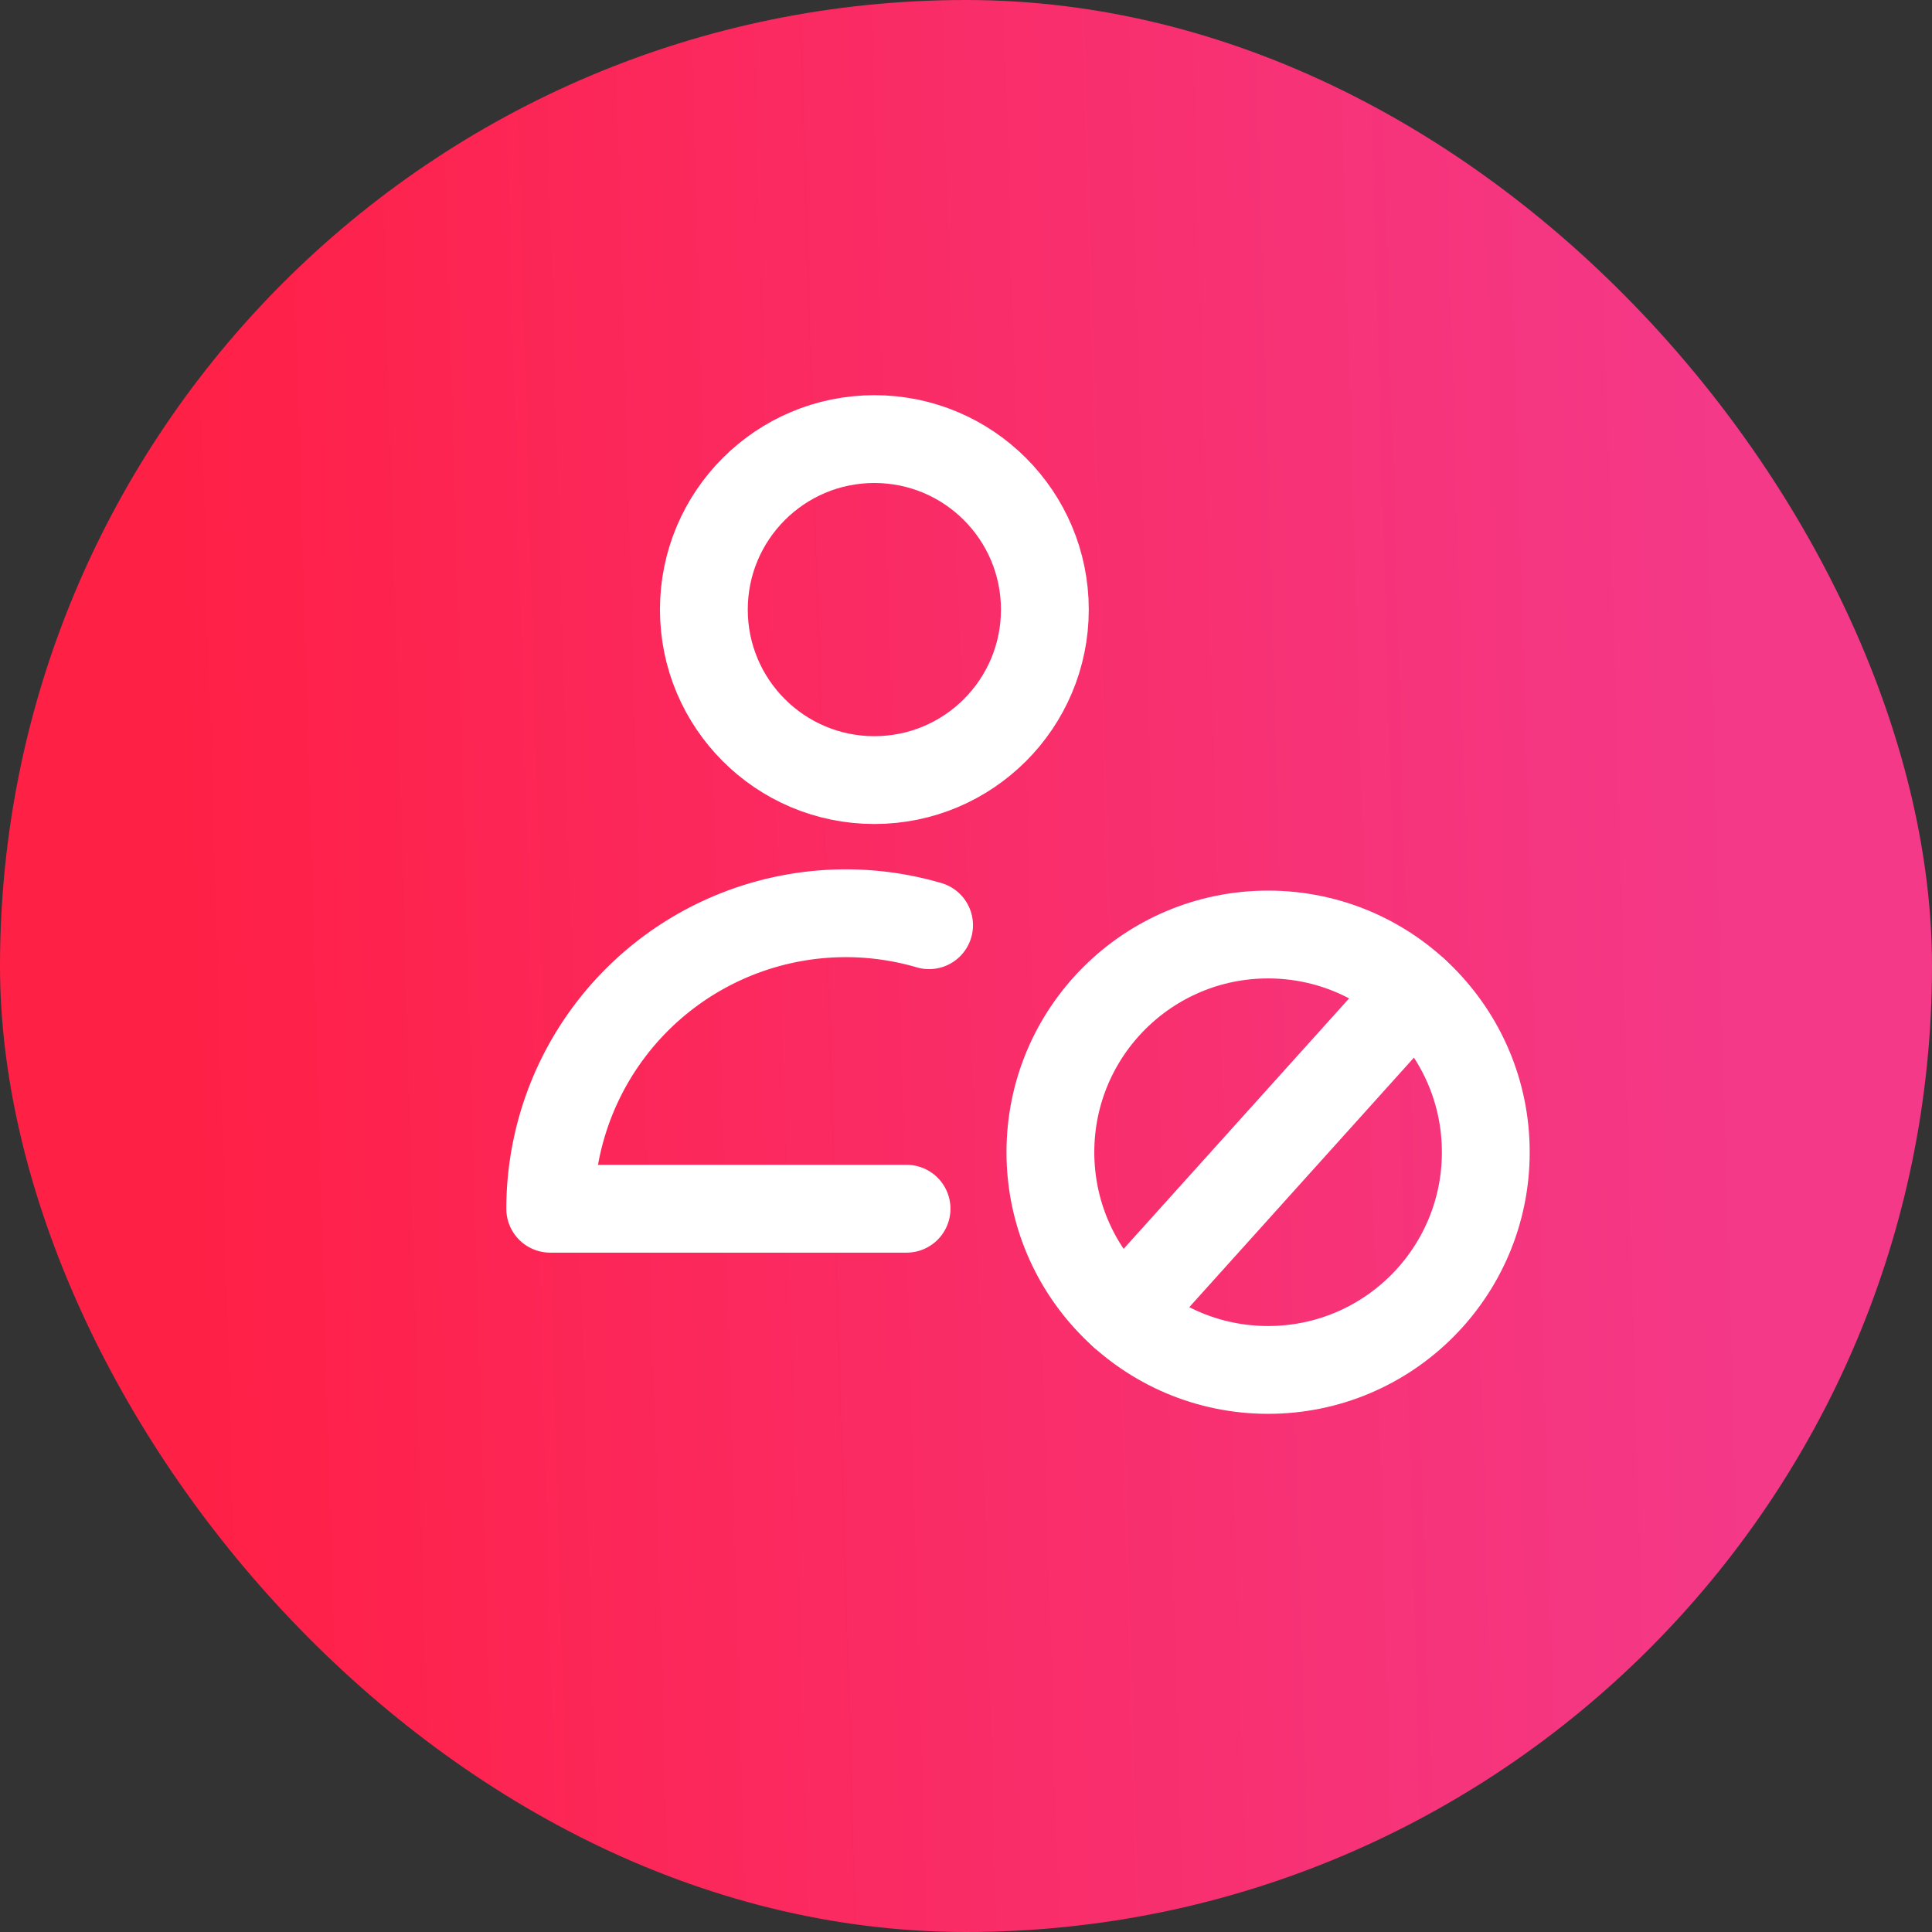 <svg xmlns="http://www.w3.org/2000/svg" xmlns:xlink="http://www.w3.org/1999/xlink" width="44" height="44" viewBox="0 0 44 44">
  <rect x="0" y="0" width="44" height="44" fill="#333333" stroke="none"/>
  <defs>
    <linearGradient id="linear-gradient" x1="0.906" y1="0.591" x2="0.103" y2="0.614" gradientUnits="objectBoundingBox">
      <stop offset="0" stop-color="#f43989"/>
      <stop offset="1" stop-color="#ff2046"/>
    </linearGradient>
  </defs>
  <g id="unauthorised-icon" transform="translate(-714 -129)">
    <rect id="Rectangle_995" data-name="Rectangle 995" width="44" height="44" rx="22" transform="translate(714 129)" fill="url(#linear-gradient)"/>
    <g id="Group_5940" data-name="Group 5940" transform="translate(-0.171 -2.183)">
      <g id="Group_5939" data-name="Group 5939" transform="translate(726.684 141.183)">
        <ellipse id="Ellipse_1382" data-name="Ellipse 1382" cx="3.883" cy="3.883" rx="3.883" ry="3.883" transform="translate(3.517)" fill="none" stroke="#fff" stroke-linecap="round" stroke-linejoin="round" stroke-width="2"/>
        <path id="Path_12709" data-name="Path 12709" d="M10.528,10.605A6.733,6.733,0,0,0,1.9,17.062h8.115" transform="translate(-1.882 0.466)" fill="none" stroke="#fff" stroke-linecap="round" stroke-linejoin="round" stroke-width="2"/>
        <ellipse id="Ellipse_1383" data-name="Ellipse 1383" cx="4.958" cy="4.958" rx="4.958" ry="4.958" transform="translate(11.409 11.283)" fill="none" stroke="#fff" stroke-linecap="round" stroke-linejoin="round" stroke-width="2"/>
        <line id="Line_479" data-name="Line 479" x1="6.633" y2="7.368" transform="translate(13.07 12.576)" fill="none" stroke="#fff" stroke-linecap="round" stroke-linejoin="round" stroke-width="2"/>
      </g>
    </g>
  </g>
</svg>

